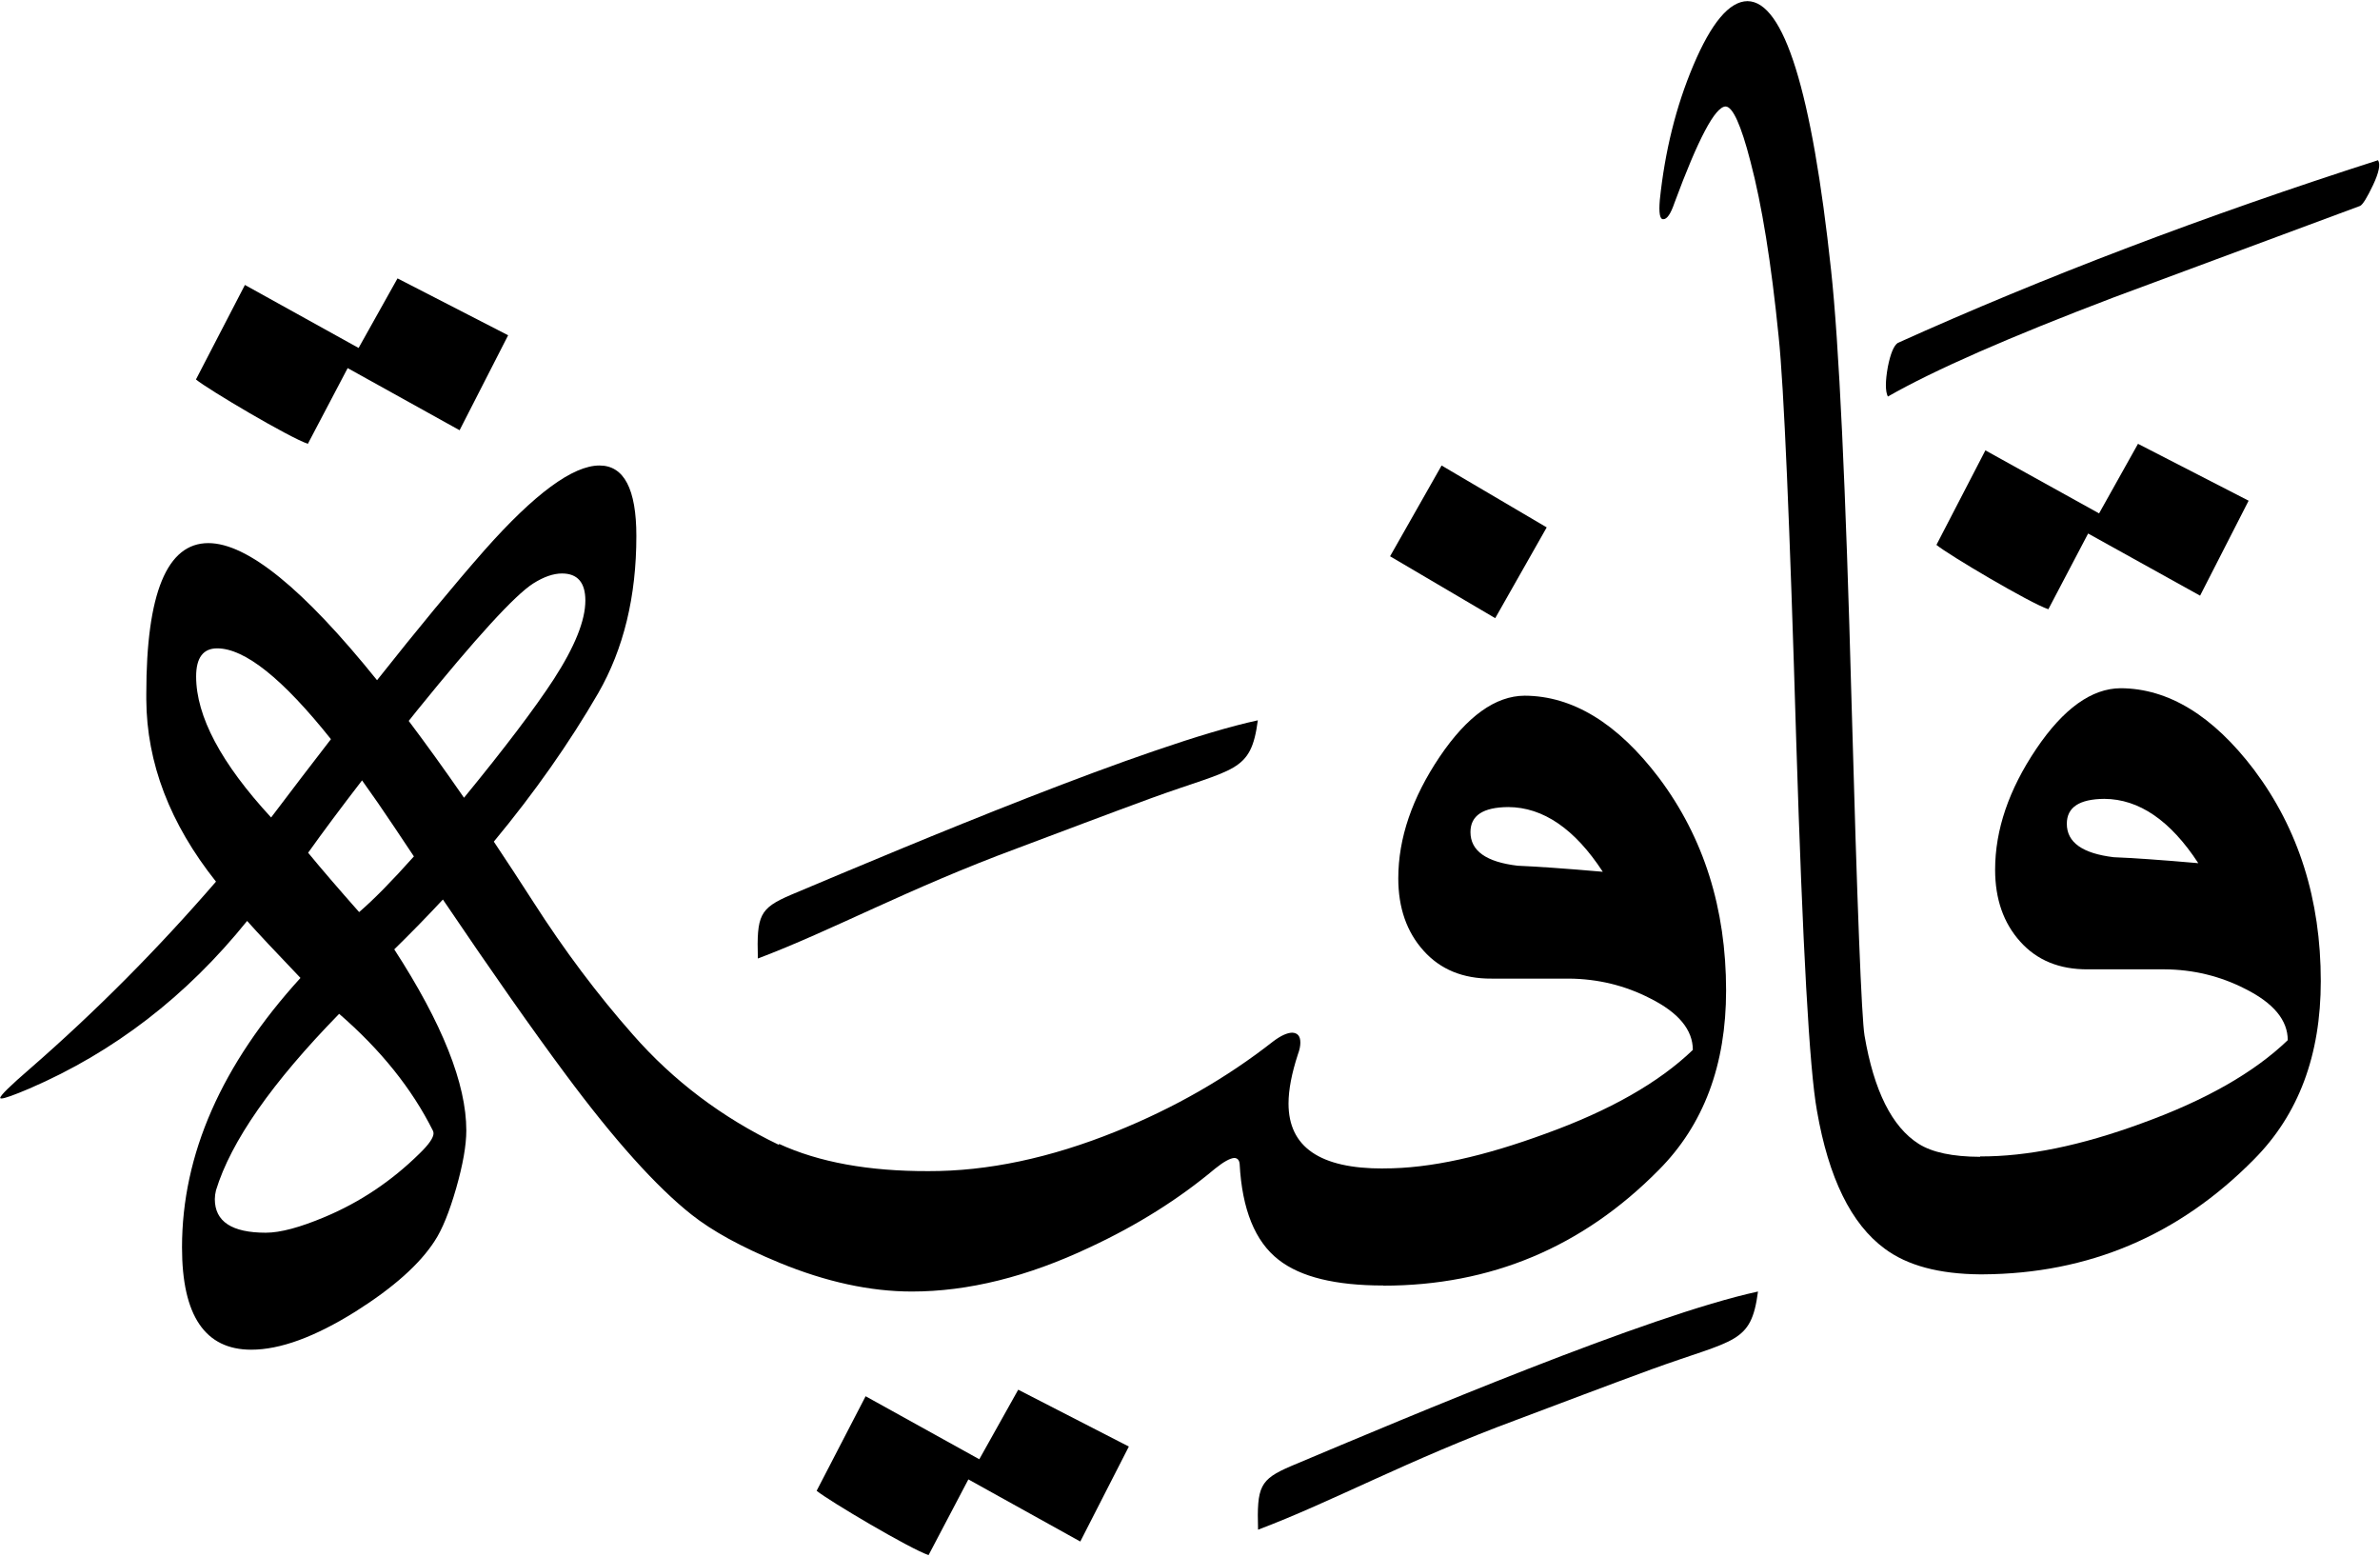 <svg width="922" height="603" viewBox="0 0 922 603" fill="none" xmlns="http://www.w3.org/2000/svg">
<path d="M676.941 0.441C691.07 0.516 701.914 35.188 709.34 104.559C712.398 132.68 715.031 188.488 717.281 271.973C719.469 350.949 721.148 394.016 722.313 401.078C725.953 422.43 732.934 436.418 743.273 442.973C748.509 446.291 756.401 447.97 767.102 448.008V447.855C785.336 447.934 806.18 443.668 829.617 435.055C854.285 426.145 873.168 415.43 886.266 402.832C886.266 395.156 880.832 388.504 869.84 382.996C860.141 378.012 849.656 375.477 838.52 375.398H808.848C797.781 375.477 789.023 371.852 782.586 364.613C776.152 357.457 772.898 348.187 772.898 336.82C772.898 321.328 778.246 305.766 788.813 290.059C799.363 274.418 810.297 266.606 821.508 266.531C840.035 266.605 857.316 277.168 873.238 298.16C890.453 321.105 899.063 348.402 899.063 379.965C899.063 408.621 890.453 431.645 873.168 449.012C844.039 478.524 809.066 493.287 768.109 493.525V493.535C767.843 493.535 767.578 493.531 767.314 493.529C767.244 493.529 767.173 493.531 767.102 493.531V493.528C751.199 493.396 738.866 490.116 730.09 483.559C717.137 474.012 708.398 456.234 703.875 430.152C700.961 414.121 698.352 366.621 695.875 287.719C693.32 202.176 691.07 149.652 689.031 130.27C686.184 101.855 682.543 79.269 678.109 62.516C674.469 48.379 671.262 41.316 668.496 41.238C664.418 41.317 657.863 53.77 648.691 78.543C647.223 82.848 645.777 84.953 644.32 84.887C643.012 84.953 642.574 82.476 643.012 77.375C644.973 58.578 649.262 41.238 655.973 25.355C662.953 8.824 669.953 0.516 676.941 0.441ZM815.219 309.379C805.52 309.457 800.676 312.645 800.676 319.016C800.676 326.254 806.754 330.52 818.832 331.977C825.926 332.258 836.848 332.984 851.606 334.285C840.832 317.781 828.676 309.457 815.219 309.379Z" fill="black"/>
<path d="M232.23 180.277C241.746 180.277 246.523 189.379 246.523 207.594C246.523 231.012 241.602 251.277 231.773 268.395C220.541 287.775 207.049 306.965 191.307 325.945C196.252 333.347 201.335 341.103 206.551 349.215C218.504 367.887 231.395 385.082 245.164 400.672C260.862 418.579 279.729 432.813 301.762 443.383V442.988C317.266 450.129 336.566 453.613 359.652 453.547C382.516 453.613 406.762 448.523 432.391 438.168C454.75 429.145 475.062 417.555 493.266 403.277C496.176 401.09 498.574 400.004 500.547 399.926C502.73 400.004 503.75 401.305 503.75 403.781C503.75 405.094 503.461 406.559 502.809 408.297C500.402 415.66 499.168 421.996 499.168 427.387C499.168 444.222 511.389 452.604 535.863 452.526V452.5C554.215 452.578 575.184 447.699 598.777 439.035C623.602 430.07 642.602 419.285 655.797 406.609C655.797 398.887 650.332 392.184 639.262 386.648C629.504 381.625 618.941 379.07 607.738 378.992H577.875C566.738 379.07 557.934 375.426 551.445 368.141C544.973 360.934 541.688 351.605 541.688 340.164C541.688 324.574 547.078 308.914 557.707 293.098C568.34 277.359 579.34 269.492 590.621 269.426C609.262 269.492 626.668 280.129 642.68 301.258C660.008 324.348 668.68 351.82 668.68 383.586C668.68 412.438 660.008 435.605 642.602 453.094C613.047 483.031 577.516 497.906 535.863 497.906V497.843C517.369 497.842 503.82 494.562 495.305 487.867C486.207 480.797 481.176 468.41 480.234 450.777C480.09 449.32 479.441 448.523 478.195 448.445C476.594 448.523 474.043 449.902 470.691 452.605C456.711 464.328 440.613 474.461 422.344 482.98C398.023 494.492 375.012 500.176 353.234 500.176C337.148 500.176 319.965 496.457 301.762 488.957V488.945C287.175 482.932 275.891 476.73 267.883 470.383C254.262 459.602 237.988 441.504 219.066 416.004C206.371 398.949 190.544 376.398 171.576 348.364C165.56 354.823 159.28 361.257 152.734 367.664C171.355 396.352 180.648 419.762 180.648 437.781C180.648 443.59 179.32 451.062 176.707 460.211C174.055 469.43 171.281 476.223 168.395 480.594C162.641 489.539 152.434 498.652 137.754 507.91C121.98 517.777 108.523 522.703 97.328 522.703C79.426 522.703 70.512 509.504 70.512 483.09C70.512 447.078 85.805 412.312 116.406 378.73C106.543 368.422 99.641 361.059 95.734 356.656C72.262 385.801 44.164 407.426 11.465 421.539C5.395 424.125 1.754 425.414 0.543 425.414C0.242 425.414 0.094 425.336 0.094 425.184C0.094 424.277 3.961 420.48 11.695 413.809C36.988 391.793 60.961 367.691 83.676 341.434C65.812 318.977 56.824 295.488 56.676 270.898V268.695C56.676 229.762 64.676 210.332 80.715 210.332C95.793 210.332 117.574 228.041 146.068 263.425C161.946 243.379 175.822 226.595 187.707 213.062C207.086 191.203 221.91 180.277 232.23 180.277ZM131.387 392.629C105.328 419.305 89.445 442.074 83.676 460.969C83.375 462.184 83.223 463.312 83.223 464.391C83.223 473.074 89.824 477.398 102.98 477.398C108.59 477.398 116.25 475.348 125.922 471.258C139.387 465.602 151.602 457.48 162.484 446.777C166.125 443.25 167.949 440.629 167.949 438.891C167.949 438.5 167.832 438.199 167.715 437.898C159.562 421.578 147.426 406.52 131.387 392.629ZM140.258 302.226C132.099 312.81 125.134 322.152 119.367 330.246C124.484 336.473 131.086 344.137 139.125 353.23C144.696 348.465 151.766 341.275 160.345 331.671C157.856 327.953 155.318 324.154 152.734 320.27C148.42 313.801 144.261 307.787 140.258 302.226ZM584.293 312.555C574.535 312.625 569.652 315.828 569.652 322.242C569.652 329.535 575.766 333.832 587.934 335.277C595.059 335.578 606.059 336.309 620.914 337.617C610.066 321.008 597.824 312.625 584.293 312.555ZM84.133 251.094C78.707 251.094 75.981 254.734 75.981 261.98C75.981 277.391 85.648 295.602 105.027 316.586C113.117 305.887 120.842 295.779 128.205 286.261C109.517 262.821 94.841 251.094 84.133 251.094ZM217.707 222.094C214.367 222.094 210.648 223.379 206.551 225.973C199.426 230.527 184.445 246.914 161.57 275.145C160.478 276.509 159.399 277.859 158.335 279.194C165.138 288.225 172.279 298.142 179.756 308.947C195.61 289.6 207.188 274.309 214.512 263.07C222.668 250.48 226.766 240.309 226.766 232.578C226.766 225.594 223.734 222.094 217.707 222.094Z" fill="black"/>
<path d="M558.469 180.281L599.188 204.246L579.238 239.402L538.508 215.434L558.469 180.281Z" fill="black"/>
<path fill-rule="evenodd" clip-rule="evenodd" d="M379.375 565.133L335.336 540.73L316.363 577.344C321.113 581.238 352.617 599.879 359.723 602.25L375.141 572.934L418.5 596.996L437.309 560.215L394.453 538.195L379.375 565.133Z" fill="black"/>
<path fill-rule="evenodd" clip-rule="evenodd" d="M813.172 198.824L769.133 174.414L750.164 211.027C754.902 214.922 786.406 233.574 793.523 235.945L808.93 206.617L852.301 230.688L871.105 193.91L828.25 171.879L813.172 198.824Z" fill="black"/>
<path fill-rule="evenodd" clip-rule="evenodd" d="M138.918 134.758L94.879 110.355L75.906 146.961C80.656 150.863 112.16 169.508 119.266 171.875L134.684 142.559L178.043 166.621L196.848 129.844L153.996 107.812L138.918 134.758Z" fill="black"/>
<path fill-rule="evenodd" clip-rule="evenodd" d="M487.36 592.414C516.254 581.516 545.449 565.41 587.758 549.77C605.43 543.137 622.012 536.812 639.68 530.34C672.207 518.5 678.36 520.559 681.039 500.18C638.738 509.328 547.031 548.031 500.149 567.781C487.992 572.988 486.887 575.668 487.36 592.414Z" fill="black"/>
<path fill-rule="evenodd" clip-rule="evenodd" d="M293.59 371.207C322.485 360.309 351.676 344.203 393.988 328.551C411.668 321.926 428.238 315.602 445.918 309.133C478.446 297.289 484.59 299.34 487.278 278.961C444.969 288.121 353.258 326.824 306.375 346.562C294.219 351.777 293.125 354.461 293.59 371.207Z" fill="black"/>
<path d="M921.23 62.047C922.25 63.582 921.609 66.789 919.309 71.664C916.996 76.531 915.336 79.223 914.309 79.738C882.539 91.531 850.754 103.324 818.988 115.117C778.504 130.504 749.289 143.316 731.348 153.574C730.328 151.527 730.328 147.68 731.348 142.035C732.375 136.914 733.656 133.836 735.191 132.809C792.074 107.172 854.094 83.586 921.23 62.047Z" fill="black"/>
</svg>
